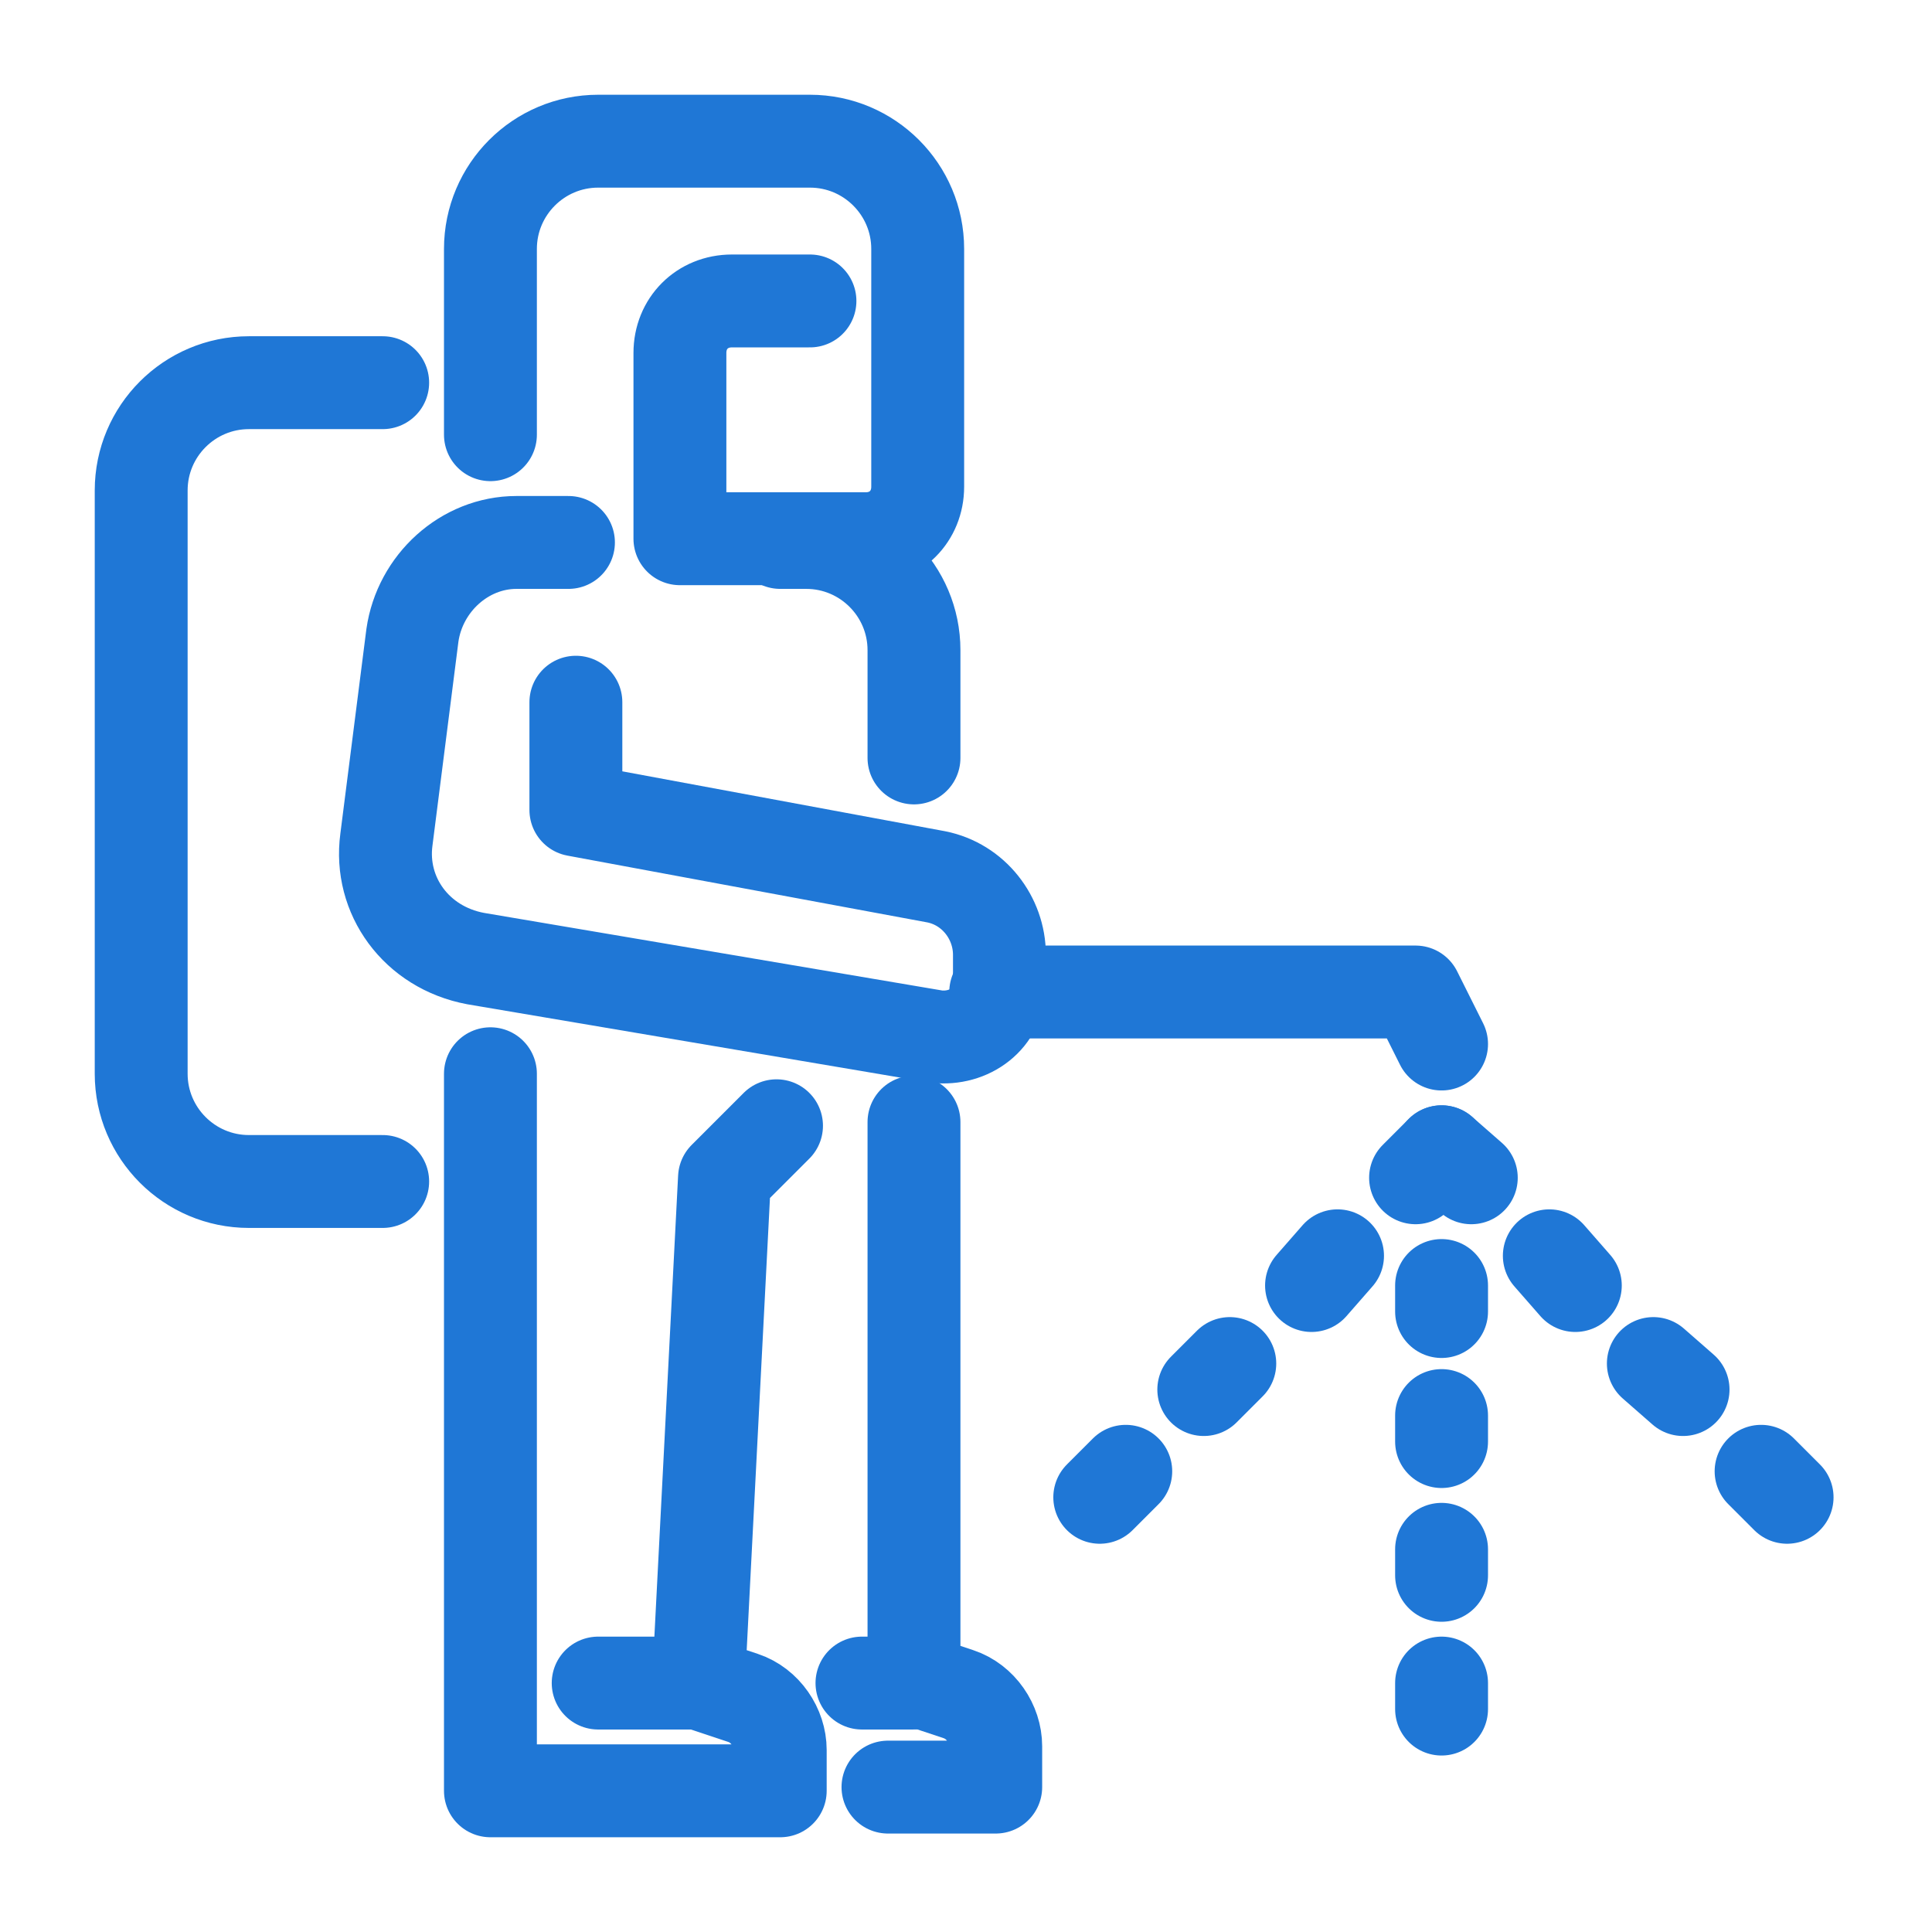 <?xml version="1.0" encoding="UTF-8"?>
<svg id="Capa_1" xmlns="http://www.w3.org/2000/svg" version="1.1" viewBox="0 0 52 52">
  <!-- Generator: Adobe Illustrator 29.8.2, SVG Export Plug-In . SVG Version: 2.1.1 Build 3)  -->
  <defs>
    <style>
      .st0 {
        fill: none;
        stroke: #1f77d6;
        stroke-linecap: round;
        stroke-linejoin: round;
        stroke-width: 2.5px;
      }
    </style>
  </defs>
  <g id="disinfect">
    <path class="st0" d="M13.2,28.9v19.3h7.8v-1.1c0-.6-.4-1.2-1-1.4l-1.2-.4.7-13.6,1.4-1.4"/>
    <path class="st0" d="M23.9,48.1h2.9v-1.1c0-.6-.4-1.2-1-1.4l-1.2-.4v-15"/>
    <path class="st0" d="M15.3,14.6h-1.4c-1.4,0-2.6,1.1-2.8,2.5l-.7,5.5c-.2,1.5.8,2.9,2.4,3.2l12.4,2.1c.9.1,1.7-.5,1.7-1.4v-.8c0-1-.7-1.9-1.7-2.1l-9.7-1.8v-2.9"/>
    <path class="st0" d="M13.2,11.7v-5c0-1.6,1.3-2.9,2.9-2.9h5.7c1.6,0,2.9,1.3,2.9,2.9v6.4c0,.8-.6,1.4-1.4,1.4h-5v-5c0-.8.6-1.4,1.4-1.4h2.1"/>
    <path class="st0" d="M21,14.6h.7c1.6,0,2.9,1.3,2.9,2.9v2.9"/>
    <polyline class="st0" points="26.8 26.7 38.1 26.7 38.8 28.1"/>
    <line class="st0" x1="16.1" y1="45.3" x2="18.9" y2="45.3"/>
    <line class="st0" x1="24.6" y1="45.3" x2="23.2" y2="45.3"/>
    <path class="st0" d="M10.3,10.3h-3.6c-1.6,0-2.9,1.3-2.9,2.9v15.7c0,1.6,1.3,2.9,2.9,2.9h3.6"/>
    <line class="st0" x1="38.8" y1="45.3" x2="38.8" y2="46"/>
    <line class="st0" x1="38.8" y1="41.7" x2="38.8" y2="42.4"/>
    <line class="st0" x1="38.8" y1="38.1" x2="38.8" y2="38.8"/>
    <line class="st0" x1="38.8" y1="34.6" x2="38.8" y2="35.3"/>
    <line class="st0" x1="47.4" y1="39.6" x2="48.1" y2="40.3"/>
    <line class="st0" x1="44.5" y1="36.7" x2="45.3" y2="37.4"/>
    <line class="st0" x1="41.7" y1="33.8" x2="42.4" y2="34.6"/>
    <line class="st0" x1="38.8" y1="31" x2="39.6" y2="31.7"/>
    <line class="st0" x1="30.3" y1="39.6" x2="29.6" y2="40.3"/>
    <line class="st0" x1="33.1" y1="36.7" x2="32.4" y2="37.4"/>
    <line class="st0" x1="36" y1="33.8" x2="35.3" y2="34.6"/>
    <line class="st0" x1="38.8" y1="31" x2="38.1" y2="31.7"/>
  </g>
</svg>